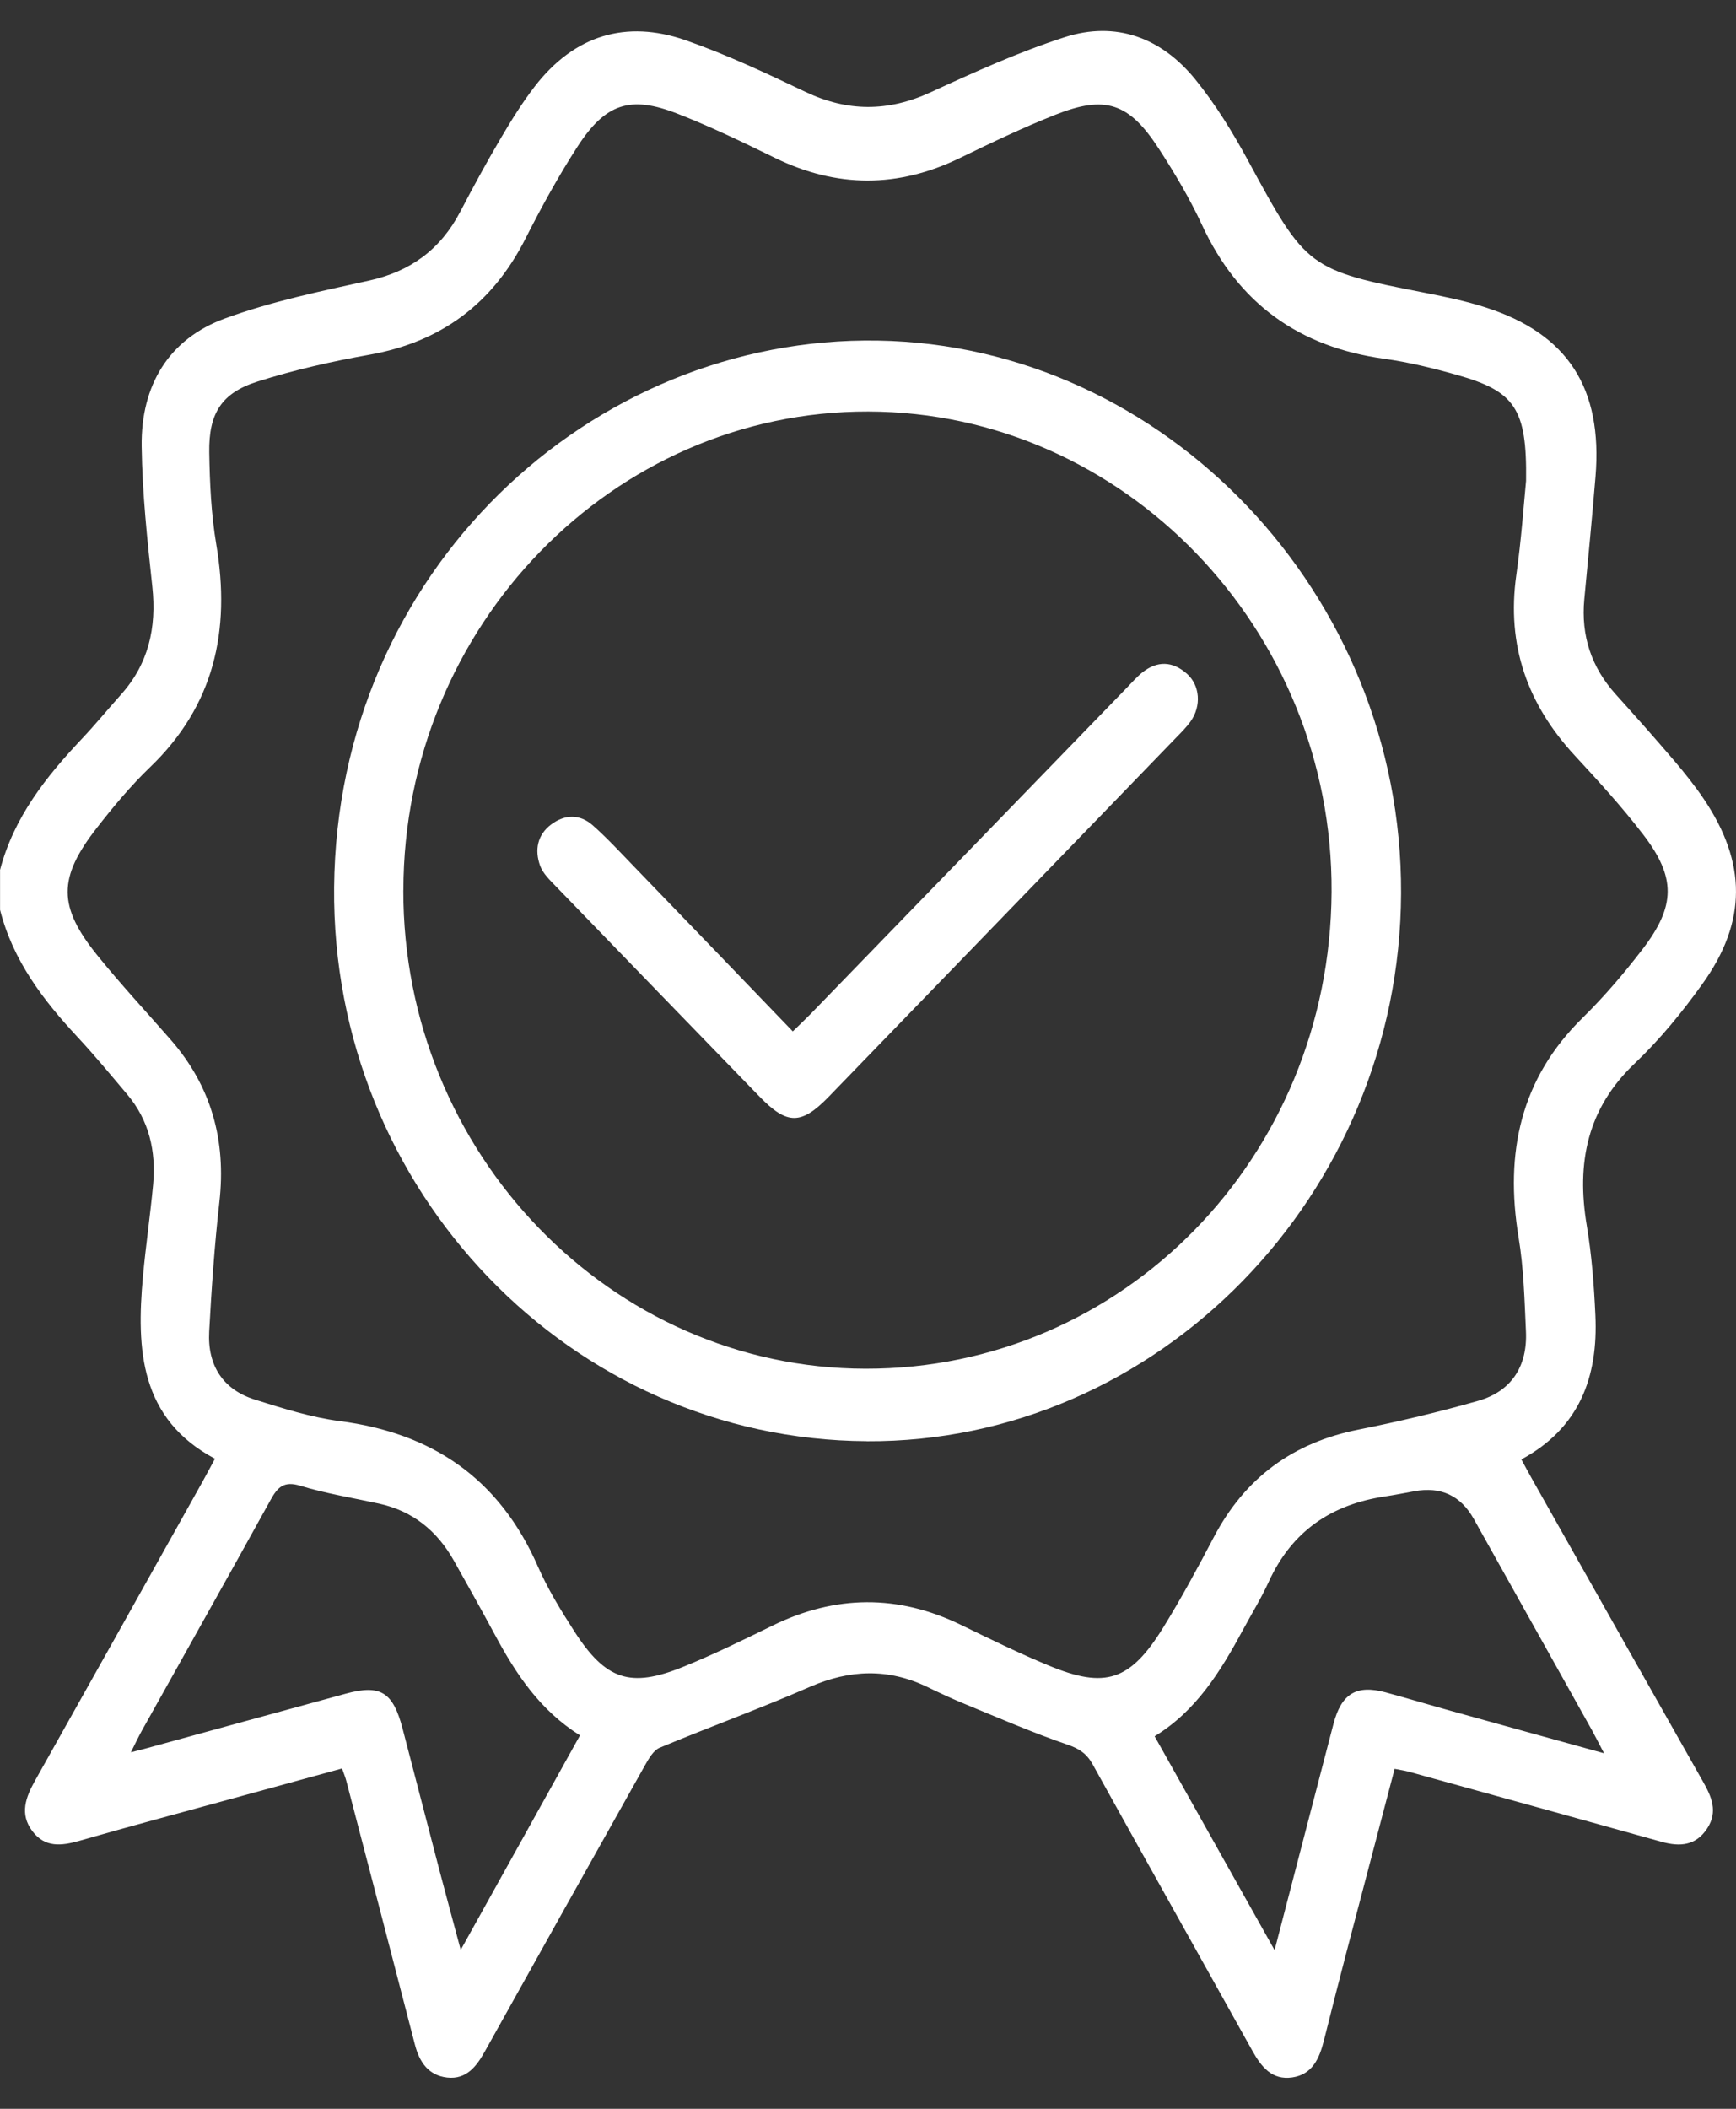 <svg width="28" height="34" viewBox="0 0 28 34" fill="none" xmlns="http://www.w3.org/2000/svg">
<rect x="0" y="0" width="28" height="34" fill="#333333" stroke="none"/>
<g clip-path="url(#clip0_1_615)">
<path d="M0 14.028C0.223 13.177 0.743 12.523 1.324 11.908C1.54 11.679 1.741 11.434 1.951 11.199C2.395 10.704 2.528 10.123 2.457 9.46C2.376 8.709 2.295 7.953 2.285 7.198C2.271 6.215 2.722 5.465 3.627 5.135C4.378 4.86 5.17 4.696 5.952 4.524C6.615 4.378 7.102 4.027 7.423 3.414C7.63 3.018 7.843 2.626 8.069 2.242C8.241 1.949 8.421 1.658 8.627 1.391C9.266 0.566 10.099 0.316 11.056 0.648C11.716 0.878 12.354 1.178 12.988 1.48C13.669 1.804 14.324 1.804 15.01 1.488C15.72 1.161 16.436 0.837 17.175 0.599C17.997 0.335 18.731 0.606 19.278 1.279C19.607 1.684 19.887 2.14 20.137 2.602C21.07 4.323 21.098 4.353 22.99 4.722C23.316 4.786 23.643 4.854 23.96 4.956C25.285 5.381 25.851 6.257 25.734 7.685C25.679 8.345 25.616 9.004 25.553 9.663C25.498 10.252 25.669 10.759 26.058 11.192C26.379 11.548 26.697 11.906 27.008 12.27C27.174 12.466 27.336 12.668 27.48 12.881C28.173 13.91 28.18 14.859 27.458 15.864C27.132 16.32 26.771 16.76 26.369 17.143C25.602 17.87 25.423 18.744 25.593 19.759C25.673 20.235 25.71 20.722 25.732 21.206C25.778 22.201 25.475 23.025 24.538 23.53C24.607 23.656 24.665 23.767 24.727 23.875C25.639 25.49 26.55 27.106 27.465 28.72C27.605 28.966 27.713 29.207 27.536 29.479C27.352 29.76 27.094 29.777 26.803 29.696C25.443 29.317 24.083 28.941 22.722 28.565C22.657 28.547 22.589 28.538 22.494 28.519C22.232 29.517 21.971 30.505 21.712 31.495C21.59 31.962 21.471 32.431 21.353 32.9C21.28 33.19 21.166 33.447 20.842 33.494C20.515 33.541 20.344 33.324 20.198 33.062C19.341 31.523 18.478 29.989 17.625 28.449C17.527 28.273 17.408 28.194 17.218 28.129C16.655 27.936 16.106 27.697 15.554 27.47C15.352 27.387 15.154 27.295 14.957 27.199C14.325 26.894 13.705 26.917 13.063 27.197C12.264 27.546 11.444 27.843 10.639 28.179C10.541 28.22 10.465 28.352 10.405 28.458C9.542 29.993 8.682 31.53 7.824 33.068C7.686 33.317 7.523 33.53 7.213 33.496C6.912 33.462 6.765 33.25 6.691 32.961C6.326 31.546 5.956 30.132 5.587 28.718C5.573 28.663 5.551 28.608 5.517 28.513C4.929 28.674 4.348 28.834 3.766 28.993C2.936 29.221 2.104 29.443 1.277 29.68C0.992 29.761 0.727 29.792 0.524 29.526C0.311 29.247 0.415 28.977 0.568 28.704C1.472 27.098 2.371 25.49 3.271 23.881C3.333 23.769 3.393 23.656 3.467 23.519C2.26 22.878 2.197 21.761 2.306 20.579C2.351 20.085 2.424 19.593 2.47 19.098C2.519 18.559 2.405 18.062 2.051 17.644C1.787 17.332 1.526 17.015 1.248 16.717C0.694 16.122 0.209 15.487 0.001 14.67V14.03L0 14.028ZM24.614 7.752C24.63 6.587 24.434 6.307 23.496 6.044C23.111 5.935 22.718 5.839 22.322 5.784C20.969 5.596 19.978 4.909 19.384 3.62C19.187 3.195 18.945 2.789 18.69 2.396C18.21 1.657 17.828 1.53 17.022 1.85C16.499 2.057 15.988 2.302 15.481 2.548C14.483 3.033 13.495 3.031 12.498 2.545C11.98 2.292 11.46 2.04 10.925 1.832C10.163 1.534 9.763 1.668 9.309 2.372C9.005 2.844 8.732 3.34 8.478 3.842C7.94 4.906 7.105 5.515 5.96 5.719C5.353 5.827 4.746 5.964 4.156 6.151C3.573 6.335 3.366 6.663 3.375 7.292C3.383 7.788 3.406 8.289 3.488 8.776C3.724 10.168 3.453 11.378 2.421 12.369C2.112 12.666 1.832 13.001 1.566 13.342C0.931 14.155 0.931 14.616 1.579 15.414C1.954 15.877 2.36 16.313 2.752 16.762C3.406 17.511 3.652 18.384 3.538 19.384C3.46 20.076 3.412 20.772 3.374 21.468C3.344 22.02 3.601 22.407 4.115 22.567C4.562 22.707 5.017 22.852 5.479 22.912C6.962 23.104 8.051 23.828 8.677 25.259C8.837 25.624 9.048 25.967 9.263 26.301C9.768 27.086 10.165 27.22 11.012 26.877C11.502 26.679 11.979 26.445 12.455 26.212C13.472 25.713 14.485 25.703 15.506 26.201C15.972 26.428 16.439 26.656 16.916 26.854C17.83 27.233 18.23 27.101 18.764 26.237C19.053 25.769 19.316 25.282 19.572 24.794C20.08 23.821 20.861 23.258 21.908 23.05C22.559 22.92 23.207 22.767 23.846 22.584C24.373 22.432 24.638 22.034 24.612 21.466C24.589 20.958 24.576 20.446 24.493 19.948C24.269 18.584 24.525 17.392 25.527 16.409C25.875 16.067 26.196 15.691 26.494 15.302C27.029 14.605 27.033 14.145 26.502 13.454C26.161 13.009 25.781 12.594 25.401 12.183C24.64 11.361 24.296 10.409 24.457 9.269C24.537 8.708 24.576 8.14 24.614 7.752H24.614ZM9.354 27.979C8.708 27.574 8.323 26.99 7.986 26.364C7.769 25.962 7.546 25.562 7.321 25.163C7.049 24.679 6.654 24.361 6.116 24.243C5.69 24.15 5.258 24.081 4.842 23.954C4.581 23.875 4.479 23.974 4.363 24.185C3.677 25.428 2.979 26.665 2.287 27.905C2.233 28.002 2.186 28.104 2.111 28.252C2.215 28.225 2.268 28.213 2.32 28.199C3.404 27.902 4.488 27.604 5.573 27.308C6.136 27.154 6.338 27.278 6.493 27.869C6.696 28.644 6.895 29.419 7.098 30.194C7.2 30.582 7.306 30.969 7.431 31.438C8.098 30.239 8.718 29.124 9.355 27.979H9.354ZM25.872 28.268C25.788 28.108 25.736 28.004 25.68 27.902C25.044 26.764 24.408 25.627 23.771 24.49C23.56 24.113 23.241 23.964 22.812 24.043C22.654 24.072 22.497 24.103 22.338 24.127C21.485 24.254 20.84 24.678 20.464 25.502C20.342 25.769 20.187 26.02 20.048 26.278C19.688 26.944 19.297 27.583 18.623 27.994C19.26 29.129 19.887 30.247 20.558 31.442C20.892 30.16 21.198 28.977 21.507 27.796C21.635 27.306 21.877 27.159 22.349 27.286C22.704 27.382 23.055 27.488 23.409 27.586C24.212 27.81 25.016 28.031 25.872 28.268Z" fill="white"/>
<path d="M13.979 23.236C9.214 23.211 5.343 19.203 5.389 14.305C5.436 9.215 9.525 5.415 14.159 5.491C18.783 5.566 22.617 9.573 22.598 14.403C22.579 19.265 18.679 23.262 13.979 23.237V23.236ZM6.505 14.352C6.499 18.593 9.85 22.061 13.96 22.068C18.113 22.075 21.452 18.661 21.477 14.382C21.502 10.145 18.127 6.645 14.005 6.635C9.885 6.625 6.511 10.096 6.506 14.352H6.505Z" fill="white"/>
<path d="M12.787 16.629C12.904 16.515 12.996 16.428 13.084 16.338C14.781 14.588 16.477 12.839 18.174 11.089C18.255 11.006 18.332 10.916 18.423 10.843C18.665 10.65 18.912 10.658 19.143 10.862C19.356 11.049 19.38 11.385 19.202 11.633C19.134 11.728 19.05 11.811 18.969 11.894C17.105 13.822 15.239 15.749 13.373 17.676C12.924 18.14 12.697 18.141 12.249 17.679C11.153 16.549 10.057 15.42 8.963 14.287C8.867 14.188 8.756 14.082 8.711 13.957C8.621 13.704 8.666 13.459 8.892 13.291C9.113 13.127 9.353 13.124 9.559 13.305C9.794 13.513 10.008 13.746 10.227 13.972C11.076 14.851 11.924 15.732 12.787 16.629Z" fill="white"/>
</g>
<defs>
<clipPath id="clip0_1_615">
<rect width="28" height="33" fill="white" transform="translate(0 0.5)"/>
</clipPath>
</defs>
</svg>
